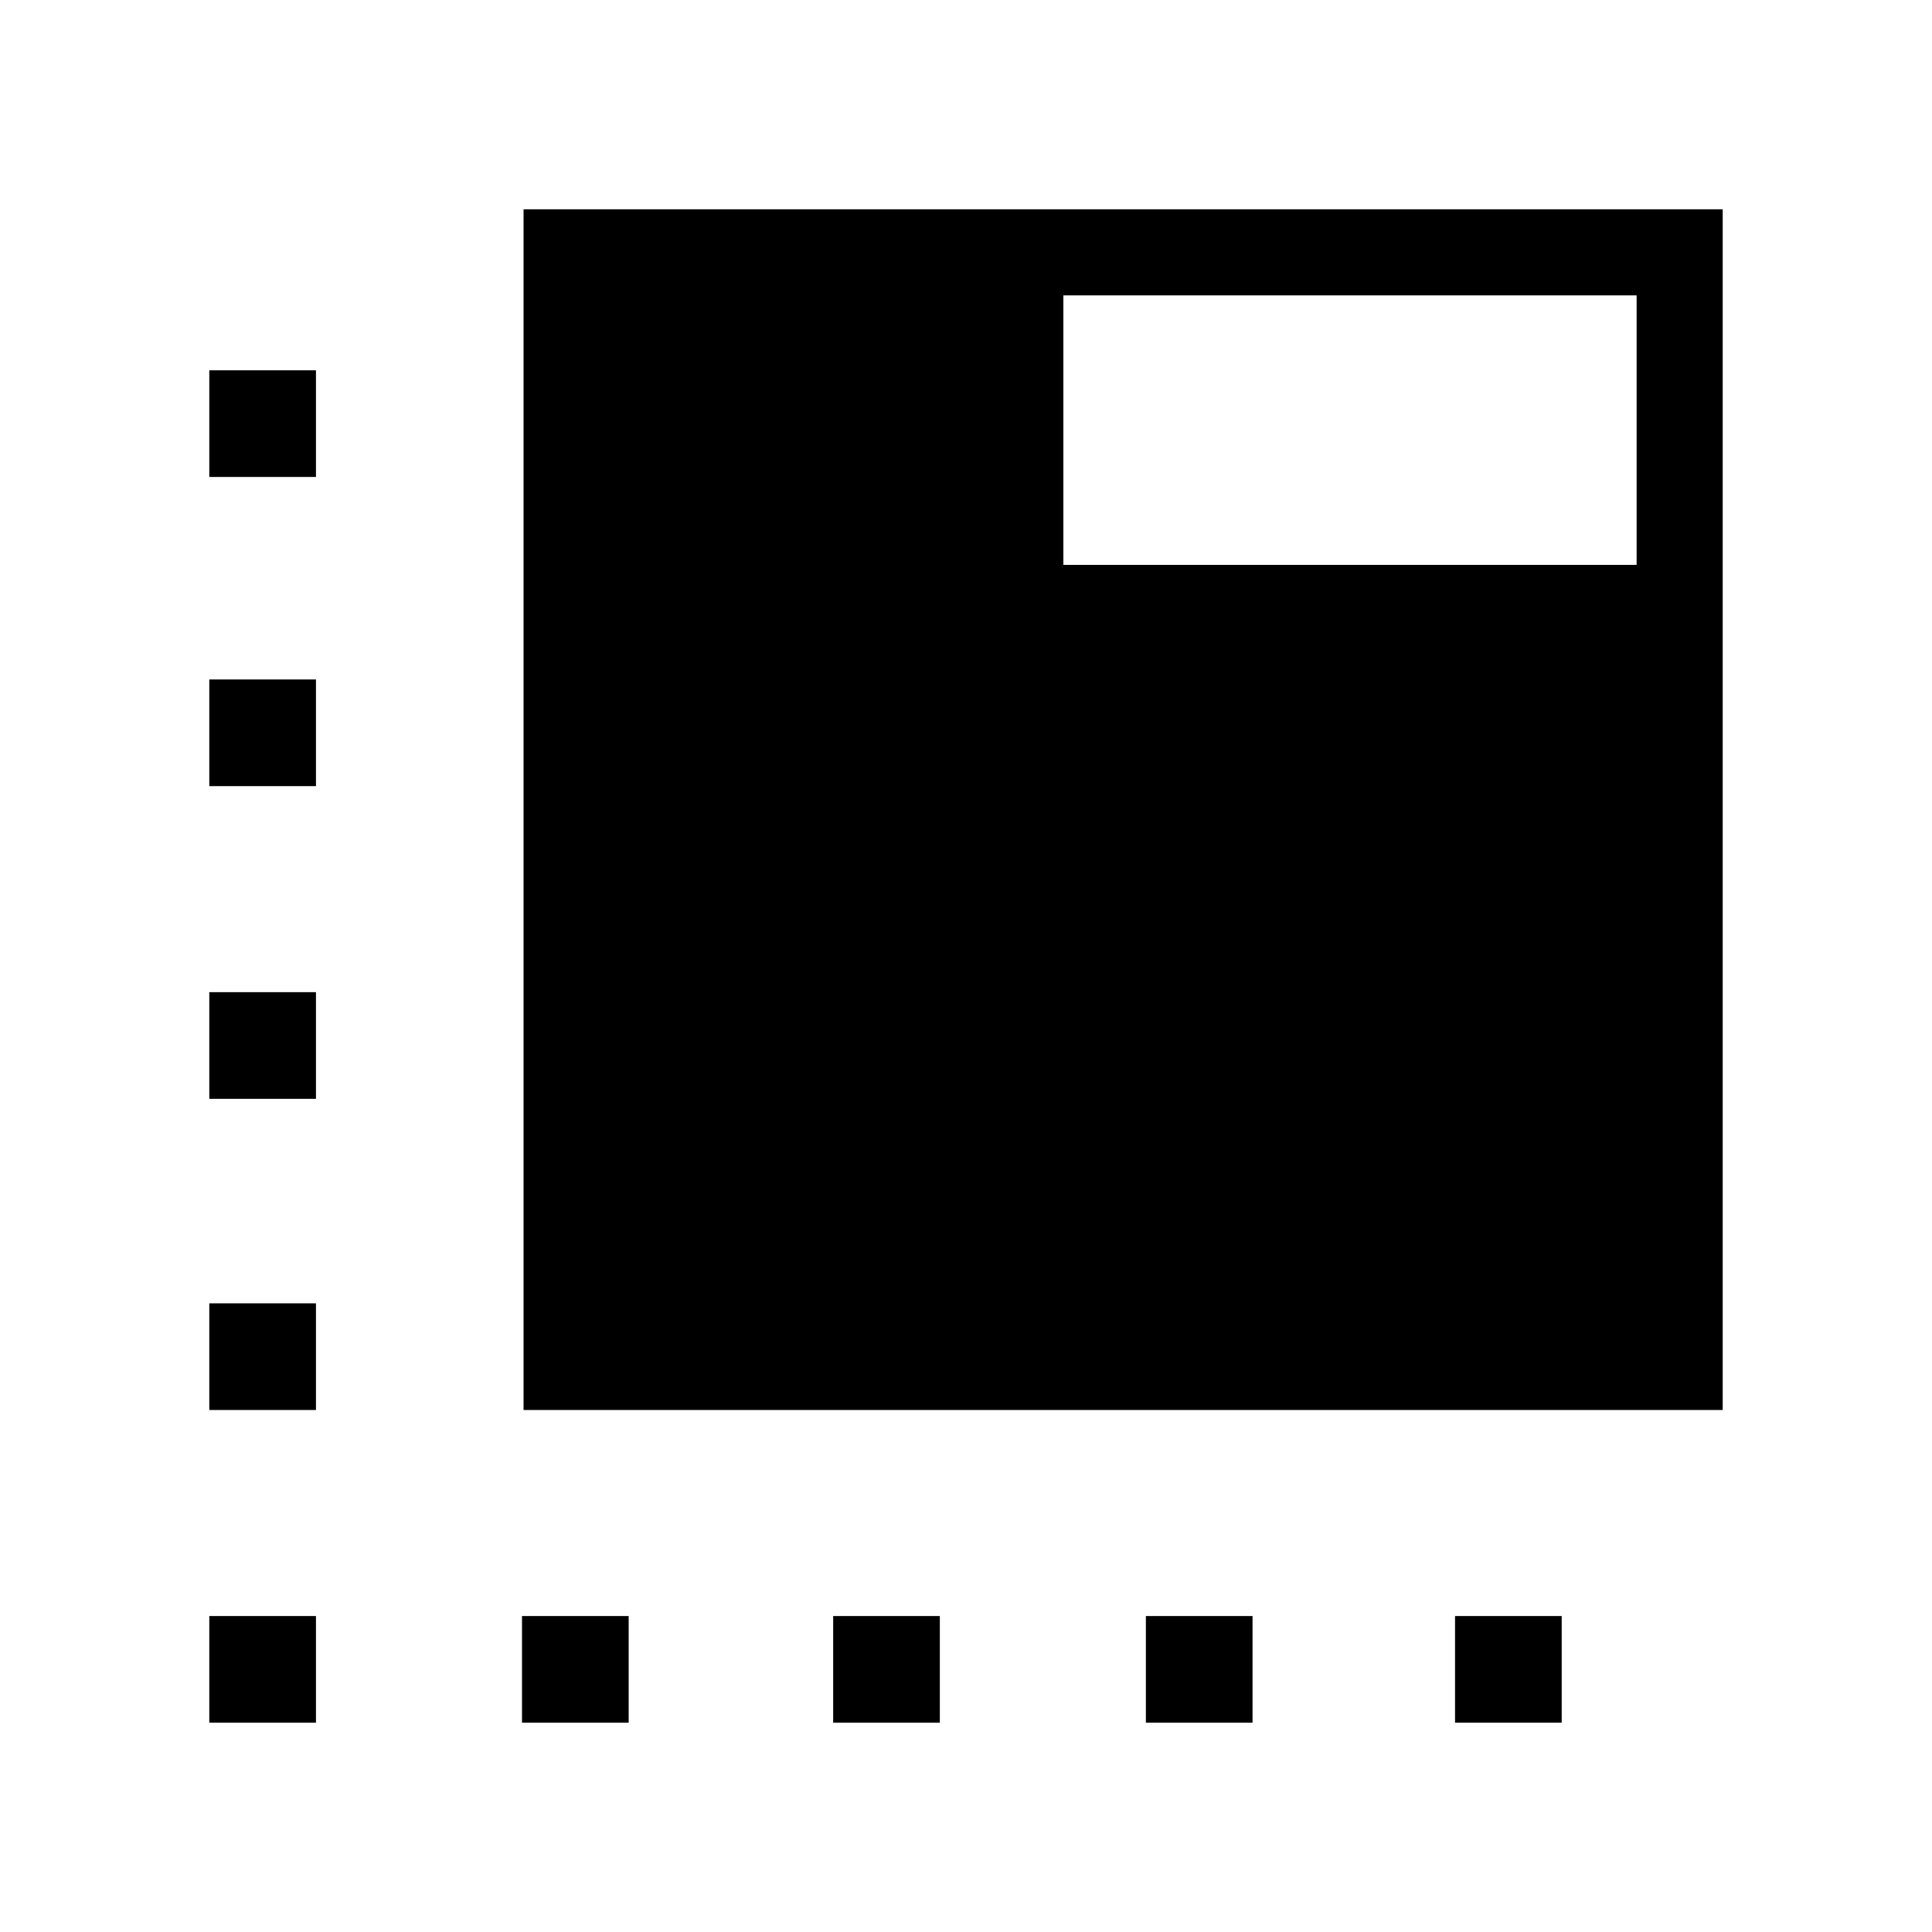 <svg xmlns="http://www.w3.org/2000/svg" height="48" viewBox="0 -960 960 960" width="48"><path d="M260.15-259.38V-856H856v596.62H260.15ZM259.38-104v-53h53v53h-53ZM157-723h-53v-53h53v53Zm257 619v-53h53v53h-53Zm155.38 0v-53h53v53h-53ZM104-104v-53h53v53h-53Zm0-155.38v-53h53v53h-53ZM104-414v-53h53v53h-53Zm0-155.38v-53h53v53h-53ZM723-157h53v53h-53v-53ZM528.38-679.31h284.85v-133.92H528.38v133.92Z"/></svg>